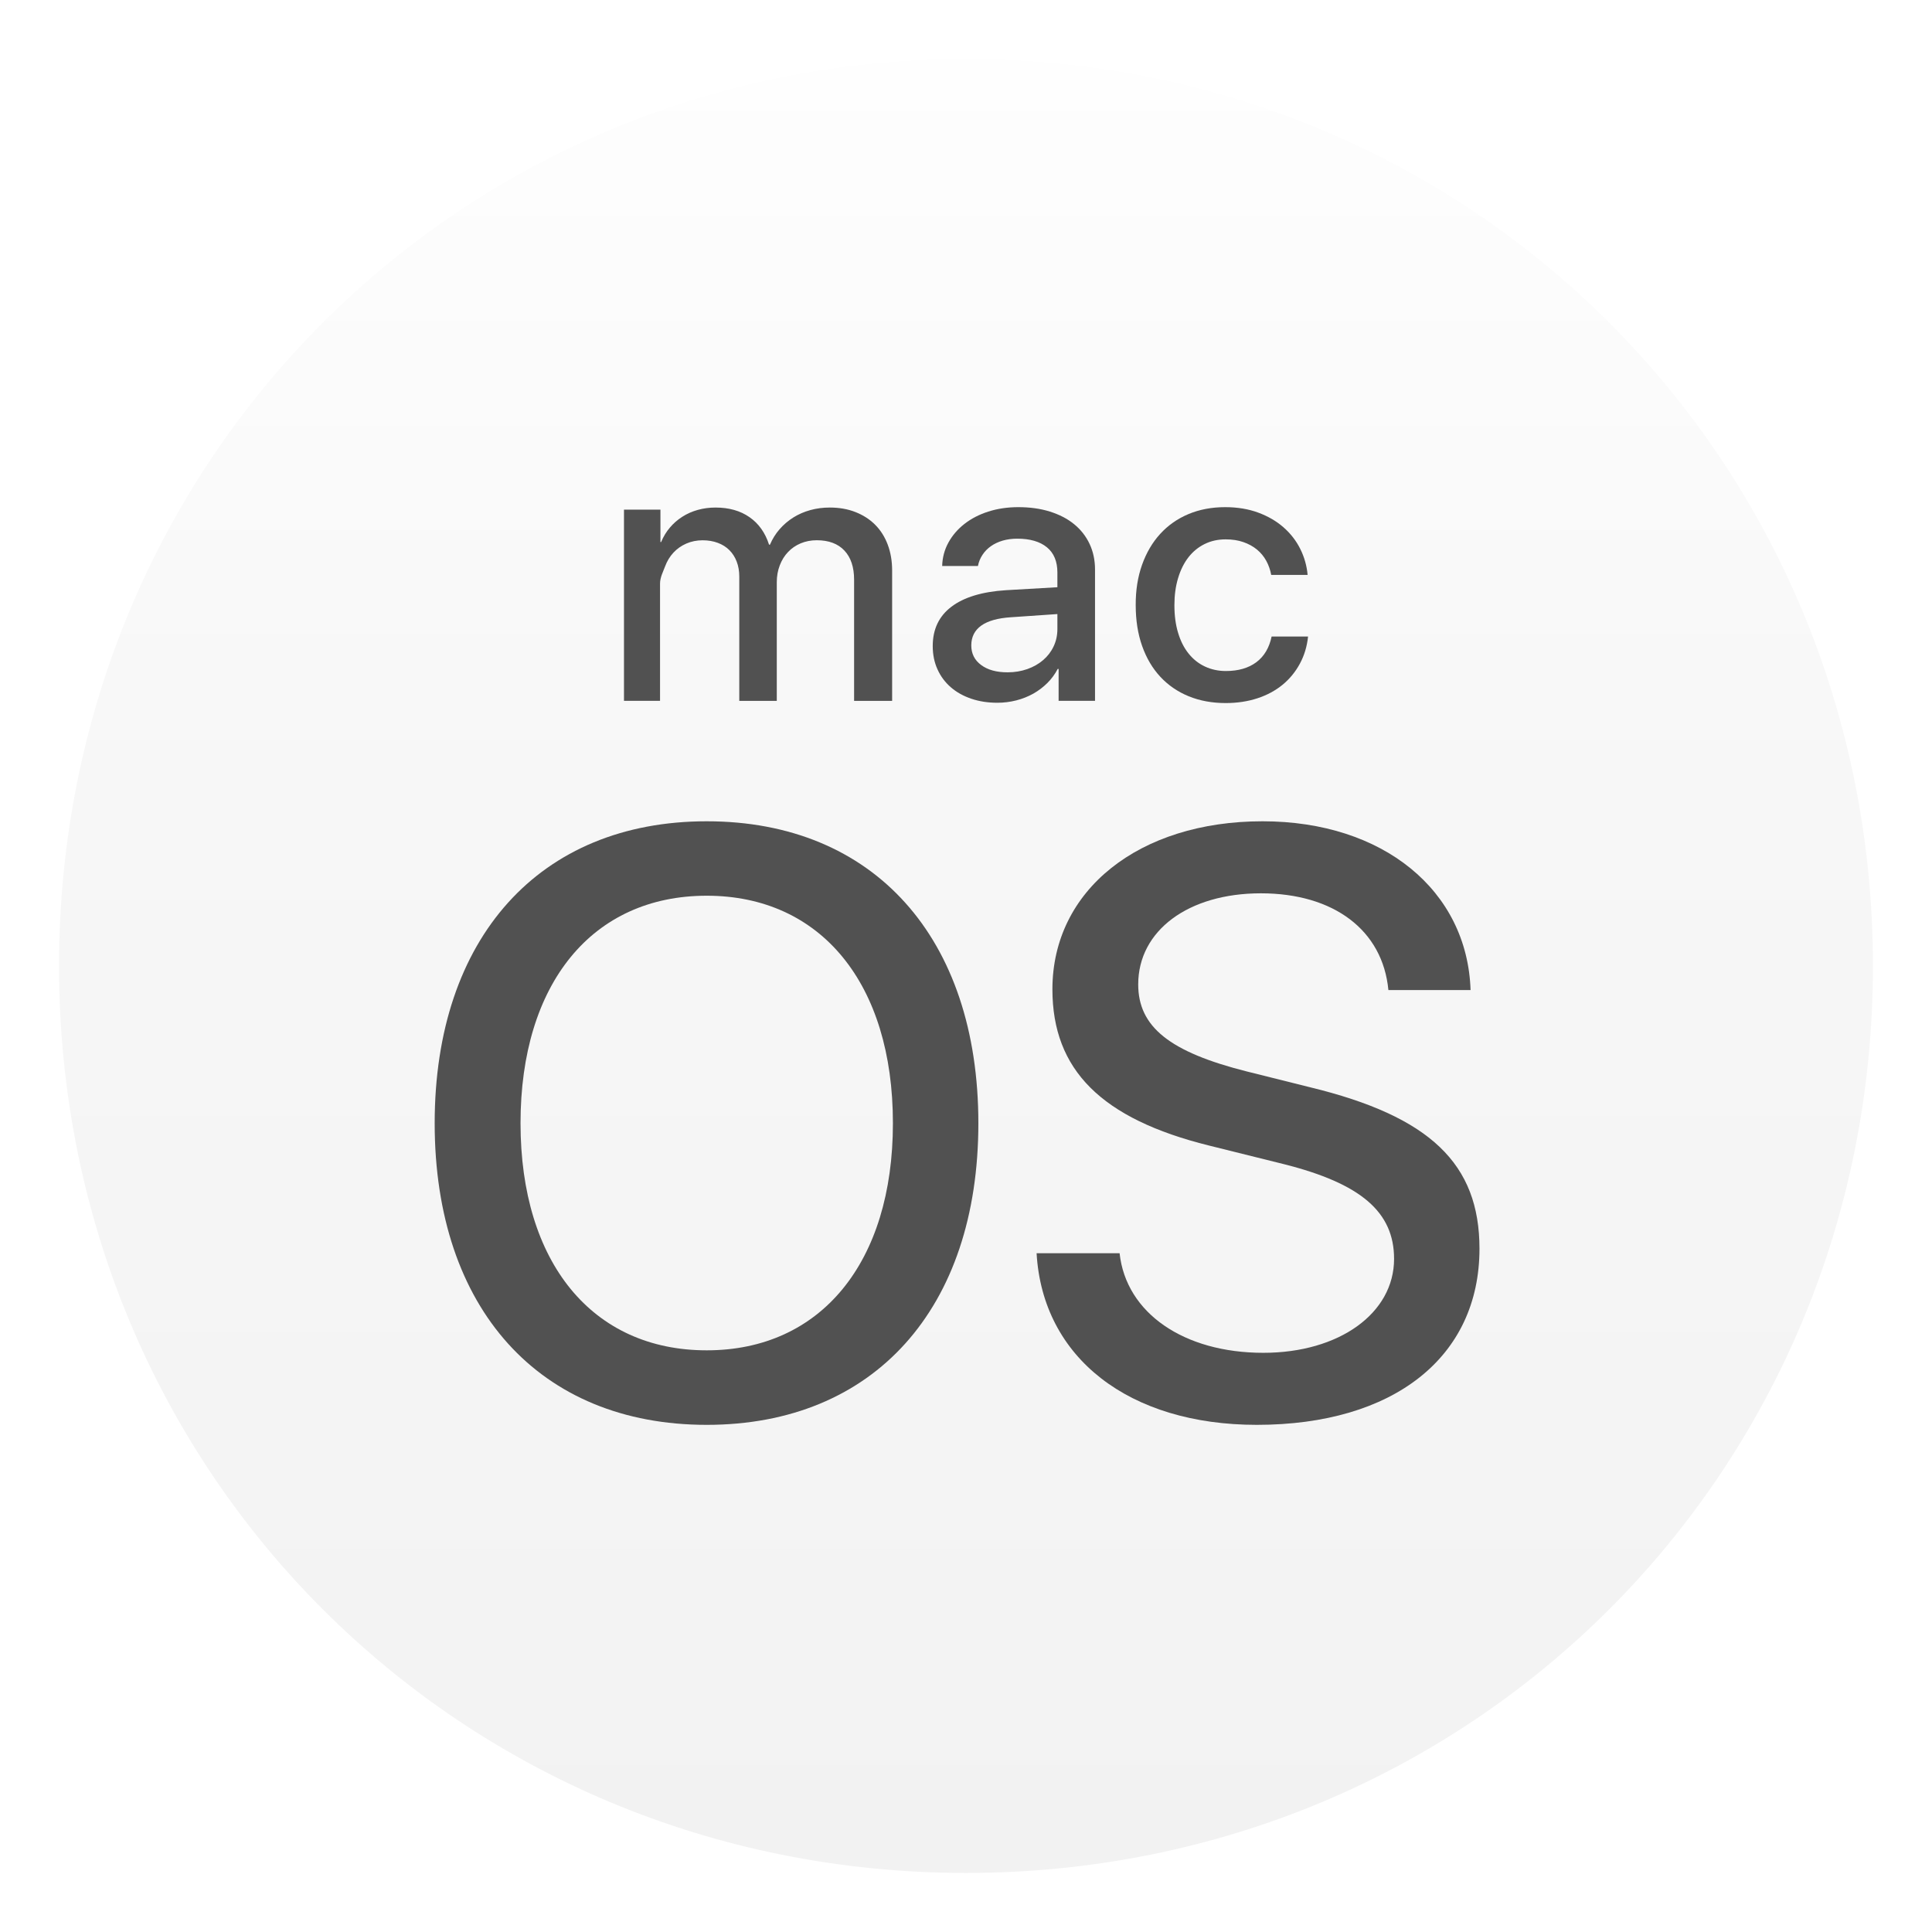 <svg height="420" viewBox="0 0 420 420" width="420" xmlns="http://www.w3.org/2000/svg" xmlns:xlink="http://www.w3.org/1999/xlink"><filter id="a" color-interpolation-filters="sRGB"><feFlood flood-opacity=".498" result="flood"/><feComposite in="flood" in2="SourceGraphic" operator="in" result="composite1"/><feGaussianBlur in="composite1" result="blur" stdDeviation="3"/><feOffset dx="0" dy="0" result="offset"/><feComposite in="SourceGraphic" in2="offset" operator="over" result="composite2"/></filter><linearGradient id="b" gradientUnits="userSpaceOnUse" x1="221.107" x2="221.107" y1="416.9" y2="22.578"><stop offset="0" stop-color="#f2f2f2"/><stop offset=".596" stop-color="#f7f7f7"/><stop offset="1" stop-color="#fefefe"/></linearGradient><g filter="url(#a)" transform="translate(3.893 .261)"><path d="m418.267 219.739c0-110.02-87.131-197.161-197.161-197.161-110.02 0-197.161 87.14-197.161 197.161 0 110.03 87.14 197.161 197.161 197.161s197.161-87.131 197.161-197.161z" fill="url(#b)" transform="translate(-15 -10)"/><g fill="#515151" transform="translate(-15 -10)"><path d="m241.041 155.165h.2v6.927h7.915v-28.515c0-2.062-.399-3.934-1.188-5.606-.789-1.672-1.91-3.098-3.364-4.285-1.454-1.188-3.212-2.09-5.264-2.736s-4.342-.96-6.87-.96c-2.347 0-4.513.323-6.509.96-1.995.637-3.715 1.53-5.188 2.679s-2.632 2.499-3.487 4.057-1.311 3.259-1.359 5.093h7.772c.18-.893.513-1.71.998-2.432.475-.732 1.093-1.359 1.834-1.881s1.596-.922 2.566-1.207c.969-.276 2.024-.418 3.145-.418 2.784 0 4.931.627 6.452 1.872 1.52 1.245 2.28 3.079 2.28 5.473v3.212l-11.212.646c-5.159.333-9.093 1.53-11.811 3.582-2.717 2.052-4.076 4.903-4.076 8.552 0 1.862.342 3.554 1.036 5.074.684 1.52 1.653 2.813 2.889 3.886 1.235 1.074 2.708 1.9 4.437 2.489 1.72.589 3.611.884 5.682.884 1.406 0 2.775-.171 4.114-.513 1.34-.342 2.575-.836 3.715-1.473 1.131-.637 2.147-1.416 3.059-2.318.903-.903 1.644-1.919 2.233-3.041zm-3.164-1.929c-.969.836-2.128 1.492-3.449 1.957s-2.756.703-4.285.703c-2.394 0-4.314-.523-5.739-1.587-1.435-1.055-2.147-2.48-2.147-4.266 0-1.834.722-3.269 2.166-4.304 1.444-1.026 3.592-1.634 6.452-1.815l10.1-.694v3.25c0 1.378-.276 2.642-.827 3.791-.541 1.15-1.302 2.138-2.271 2.965z"/><path d="m295.857 246.087-13.73-3.43c-16.723-4.219-23.583-9.682-23.583-18.918 0-11.706 10.908-19.802 26.662-19.802 15.849 0 26.491 8.01 27.726 21.037h17.863c-.703-21.645-19.003-36.696-45.228-36.696-26.842 0-45.675 14.965-45.675 36.525 0 17.512 10.642 28.163 34.054 33.969l16.286 4.048c16.713 4.219 23.935 10.385 23.935 20.59 0 11.792-11.887 20.419-28.429 20.419-17.246 0-29.835-8.628-31.242-21.654h-18.044c1.311 22.795 20.153 37.313 47.87 37.313 29.75 0 48.402-14.699 48.411-38.282 0-18.481-10.737-28.781-36.876-35.118z"/><path d="m205.049 162.101v-28.325c0-2.071-.323-3.953-.96-5.644s-1.549-3.136-2.736-4.323c-1.188-1.188-2.613-2.1-4.285-2.756-1.672-.656-3.525-.979-5.568-.979-1.482 0-2.889.18-4.228.551-1.34.371-2.575.903-3.696 1.606s-2.119 1.558-2.983 2.546-1.568 2.109-2.1 3.364h-.2c-.836-2.603-2.261-4.599-4.266-5.986-1.995-1.387-4.456-2.081-7.364-2.081-1.349 0-2.641.171-3.867.513-1.216.342-2.347.836-3.364 1.492-1.026.656-1.919 1.435-2.699 2.356-.779.912-1.416 1.967-1.9 3.136h-.152v-7.041h-7.924v41.561h7.839v-25.493c0-1.349.684-2.603 1.102-3.744.428-1.15 1.036-2.138 1.815-2.983.779-.836 1.71-1.492 2.793-1.967 1.093-.475 2.271-.713 3.544-.713 1.226 0 2.328.19 3.316.561.979.37 1.824.893 2.509 1.587.694.694 1.216 1.52 1.587 2.489s.561 2.052.561 3.25v27.023h8.152v-25.797c0-1.33.219-2.556.656-3.677.428-1.121 1.026-2.09 1.796-2.889.76-.808 1.682-1.435 2.736-1.881 1.064-.447 2.233-.675 3.506-.675 2.603 0 4.608.751 6.005 2.242 1.406 1.492 2.109 3.611 2.109 6.338v26.339h8.267z"/><path d="m164.742 188.279c-36.344 0-59.139 25.341-59.139 65.647 0 40.306 22.795 65.562 59.139 65.562s59.053-25.265 59.053-65.562c0-40.306-22.709-65.647-59.053-65.647zm0 115.009c-24.904 0-40.477-19.098-40.477-49.371 0-30.358 15.573-49.456 40.477-49.456 24.819 0 40.487 19.098 40.477 49.456 0 30.273-15.659 49.371-40.477 49.371z"/><path d="m269.47 130.879c.969-1.235 2.138-2.195 3.506-2.869 1.359-.675 2.889-1.017 4.57-1.017 1.435 0 2.708.19 3.848.589 1.131.39 2.119.931 2.965 1.625.836.694 1.511 1.511 2.024 2.451s.874 1.967 1.074 3.06h7.915c-.18-1.986-.713-3.877-1.606-5.663-.893-1.786-2.109-3.345-3.639-4.684-1.53-1.34-3.354-2.404-5.492-3.193-2.128-.789-4.523-1.188-7.174-1.188-2.936 0-5.606.503-8.001 1.511-2.394 1.007-4.437 2.442-6.138 4.304s-3.012 4.105-3.943 6.718c-.931 2.623-1.397 5.549-1.378 8.77 0 3.297.466 6.252 1.397 8.884s2.252 4.865 3.962 6.699 3.772 3.25 6.167 4.228c2.404.979 5.074 1.473 8.039 1.473 2.499 0 4.798-.351 6.889-1.036s3.905-1.663 5.454-2.927c1.539-1.264 2.793-2.784 3.763-4.57s1.568-3.763 1.796-5.929h-7.924c-.513 2.451-1.615 4.314-3.326 5.587s-3.915 1.91-6.623 1.91c-1.653 0-3.174-.333-4.551-.979s-2.566-1.587-3.544-2.812c-.988-1.226-1.748-2.717-2.28-4.494-.542-1.767-.808-3.782-.808-6.024 0-2.166.266-4.133.808-5.91.532-1.767 1.283-3.278 2.252-4.513z"/></g></g></svg>